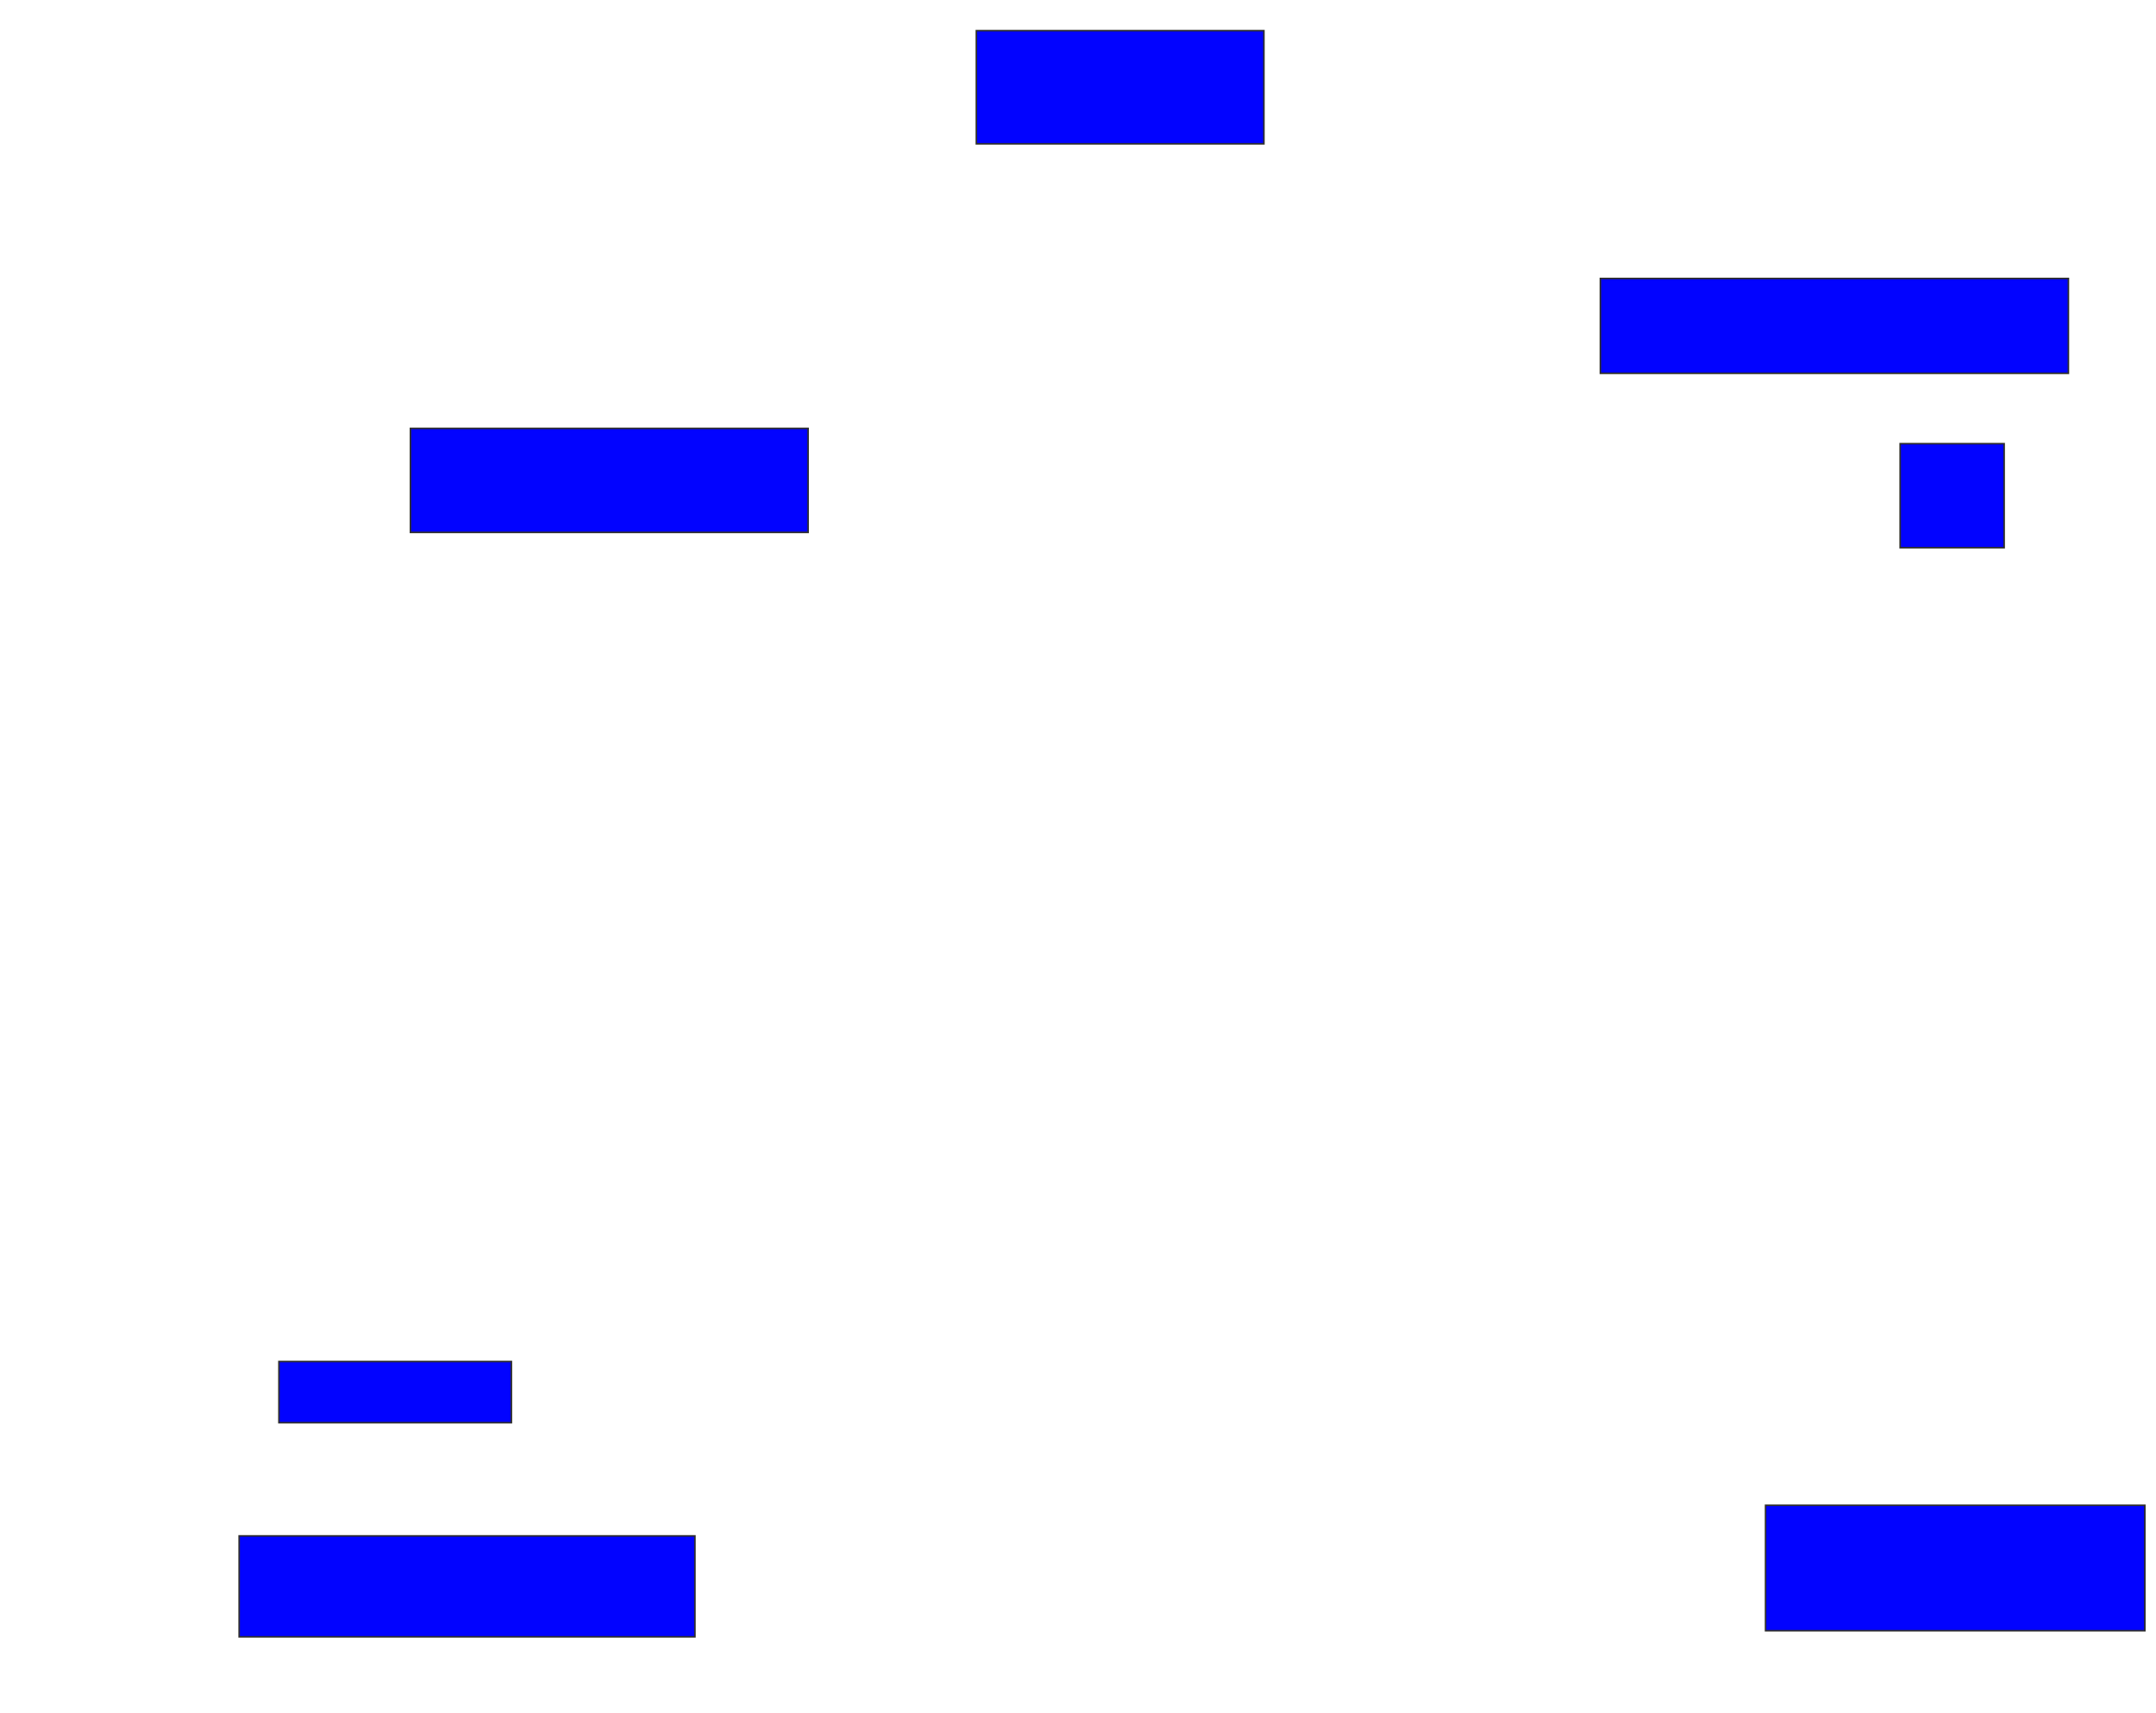 <svg xmlns="http://www.w3.org/2000/svg" width="1382" height="1098">
 <!-- Created with Image Occlusion Enhanced -->
 <g>
  <title>Labels</title>
 </g>
 <g>
  <title>Masks</title>
  <rect stroke="#2D2D2D" id="3602305497a7410ba10d1f0db1b9e0b2-ao-1" height="72.549" width="184.314" y="19.647" x="625.843" fill="#0203ff"/>
  <rect id="3602305497a7410ba10d1f0db1b9e0b2-ao-2" height="60.784" width="300" y="178.471" x="1025.843" stroke-linecap="null" stroke-linejoin="null" stroke-dasharray="null" stroke="#2D2D2D" fill="#0203ff"/>
  <rect id="3602305497a7410ba10d1f0db1b9e0b2-ao-3" height="66.667" width="66.667" y="284.353" x="1218" stroke-linecap="null" stroke-linejoin="null" stroke-dasharray="null" stroke="#2D2D2D" fill="#0203ff"/>
  <rect id="3602305497a7410ba10d1f0db1b9e0b2-ao-4" height="66.667" width="254.902" y="274.549" x="263.098" stroke-linecap="null" stroke-linejoin="null" stroke-dasharray="null" stroke="#2D2D2D" fill="#0203ff"/>
  
  <rect id="3602305497a7410ba10d1f0db1b9e0b2-ao-6" height="39.216" width="149.02" y="872.588" x="178.784" stroke-linecap="null" stroke-linejoin="null" stroke-dasharray="null" stroke="#2D2D2D" fill="#0203ff"/>
  <rect id="3602305497a7410ba10d1f0db1b9e0b2-ao-7" height="64.706" width="292.157" y="984.353" x="153.294" stroke-linecap="null" stroke-linejoin="null" stroke-dasharray="null" stroke="#2D2D2D" fill="#0203ff"/>
  <rect id="3602305497a7410ba10d1f0db1b9e0b2-ao-8" height="80.392" width="243.137" y="964.745" x="1131.725" stroke-linecap="null" stroke-linejoin="null" stroke-dasharray="null" stroke="#2D2D2D" fill="#0203ff"/>
 </g>
</svg>